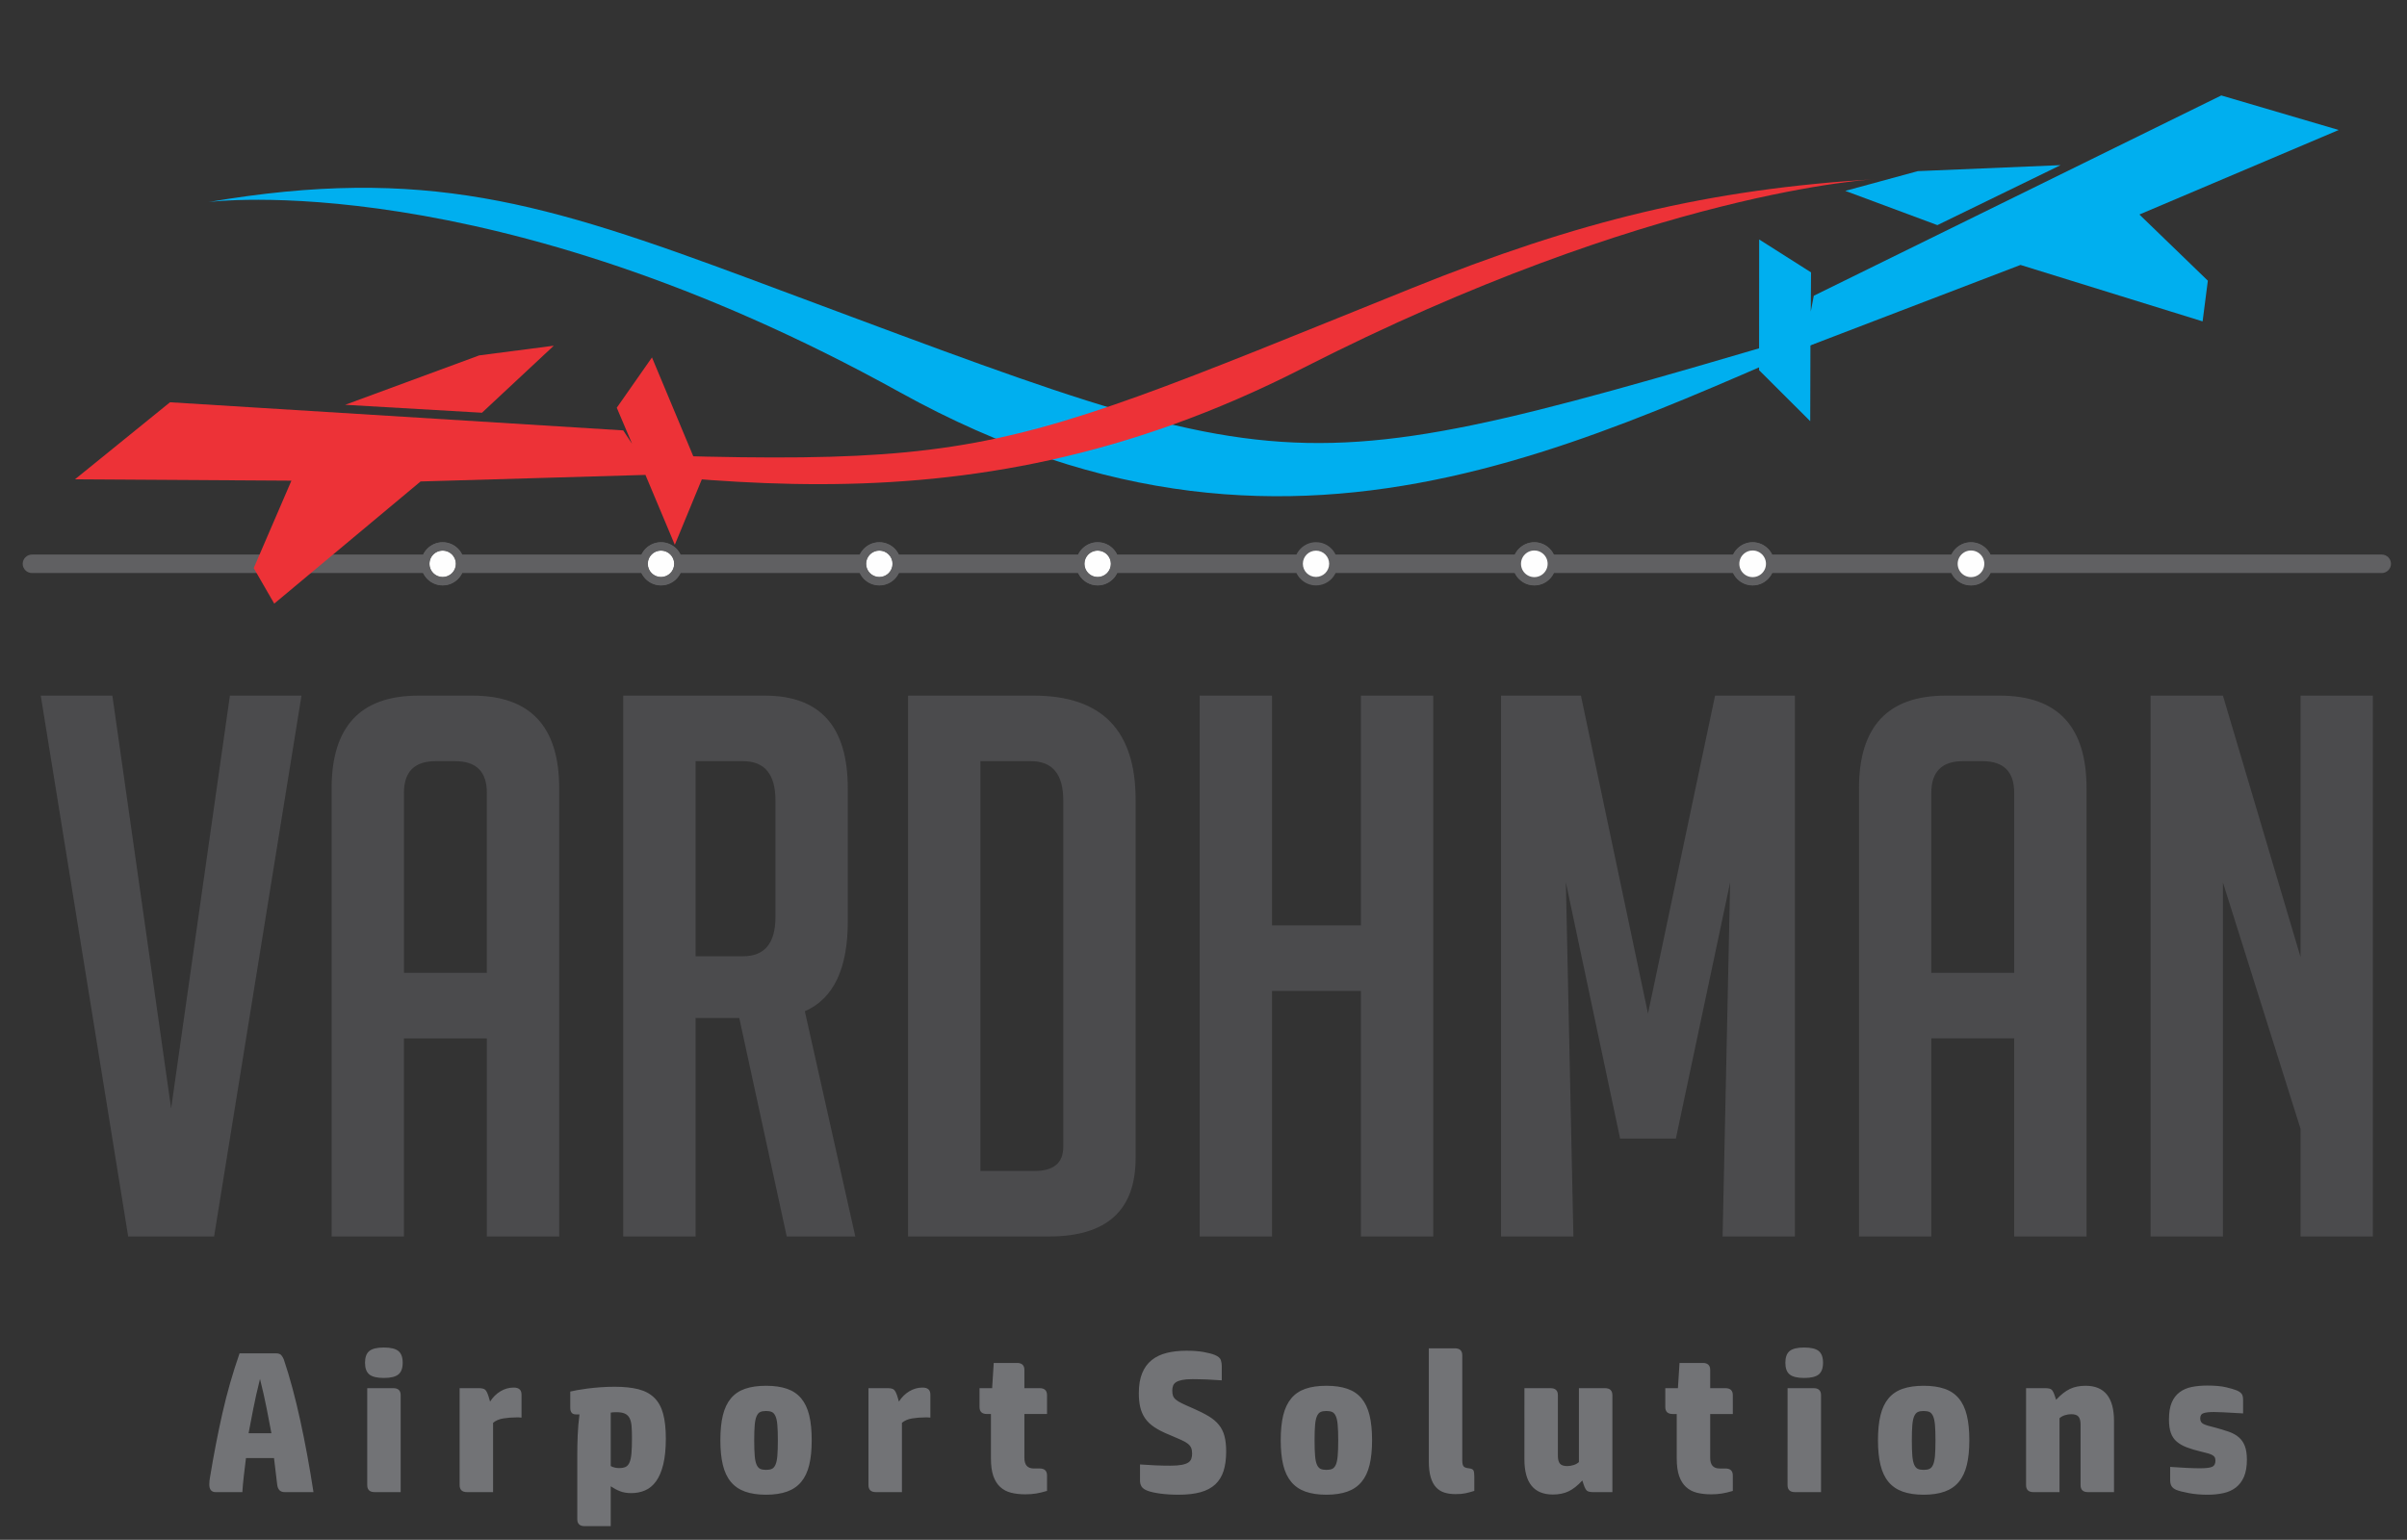 <?xml version="1.0" encoding="UTF-8"?>
<!DOCTYPE svg PUBLIC "-//W3C//DTD SVG 1.1//EN" "http://www.w3.org/Graphics/SVG/1.1/DTD/svg11.dtd">
<!-- Creator: CorelDRAW 2018 (64-Bit) -->
<svg xmlns="http://www.w3.org/2000/svg" xml:space="preserve" width="42.333mm" height="27.09mm" version="1.1" style="shape-rendering:geometricPrecision; text-rendering:geometricPrecision; image-rendering:optimizeQuality; fill-rule:evenodd; clip-rule:evenodd"
viewBox="0 0 4233.32 2708.98"
 xmlns:xlink="http://www.w3.org/1999/xlink">
 <rect x="0" y="0" width="4233.32" height="2708.98" fill="#333333" stroke="none"/>
 <defs>
  <style type="text/css">
   <![CDATA[
    .str0 {stroke:#606062;stroke-width:14.33;stroke-miterlimit:2.613}
    .fil4 {fill:none}
    .fil3 {fill:#FEFEFE}
    .fil0 {fill:#727376}
    .fil2 {fill:#606062}
    .fil1 {fill:#4B4B4D}
    .fil6 {fill:#ED3237}
    .fil5 {fill:#00AFEF}
   ]]>
  </style>
 </defs>
 <g id="Layer_x0020_1">
  <path class="fil0" d="M481.92 2565.15l-49.32 0c-1.4,10.84 -2.69,21.51 -3.86,32.08 -1.18,10.54 -2.02,19.82 -2.5,27.83l-47.19 0c-3.31,0 -5.95,-1.07 -7.93,-3.17 -1.99,-2.11 -3.02,-5.64 -3.02,-10.57 0,-2.11 0.15,-4.36 0.38,-6.7 0.25,-2.36 0.58,-4.57 1.06,-6.68 6.34,-38.55 13.5,-75.55 21.47,-110.99 8,-35.47 18.09,-70.82 30.32,-106.05l63.75 0c4.73,0 8,1.18 9.87,3.52 1.87,2.31 3.31,4.82 4.27,7.39 10.57,31.48 20.18,67.12 28.84,106.94 8.69,39.8 16.48,81.93 23.27,126.31l-50.72 0c-7.53,0 -11.86,-4.22 -13.04,-12.7l-5.65 -47.21zm-24.66 -139.17c-4.92,19.73 -8.85,37.18 -11.78,52.33 -2.98,15.16 -5.72,29.55 -8.29,43.16l40.15 0c-2.57,-13.61 -5.33,-28 -8.27,-43.16 -2.93,-15.15 -6.85,-32.6 -11.81,-52.33zm247.42 199.08l-45.77 0c-8.7,0 -13.03,-4.12 -13.03,-12.34l0 -170.53 45.77 0c8.7,0 13.03,4.12 13.03,12.34l0 170.53zm-29.58 -200.84c-11.97,0 -20.49,-2.06 -25.55,-6.17 -5.03,-4.12 -7.56,-10.99 -7.56,-20.6 0,-9.65 2.53,-16.51 7.56,-20.63 5.06,-4.11 13.58,-6.15 25.55,-6.15 12,0 20.52,2.04 25.54,6.15 5.07,4.12 7.6,10.98 7.6,20.63 0,9.61 -2.53,16.48 -7.6,20.6 -5.02,4.11 -13.54,6.17 -25.54,6.17zm228.4 16.92c9.18,0 13.73,4.11 13.73,12.31l0 40.54c-1.62,-0.23 -3.15,-0.36 -4.55,-0.36 -1.39,0 -3.05,0 -4.95,0 -7.49,0 -14.98,0.58 -22.36,1.75 -7.41,1.17 -13.46,3.78 -18.17,7.78l0 121.9 -45.81 0c-8.65,0 -13.02,-4.12 -13.02,-12.34l0 -170.53 33.84 0c5.17,0 8.8,0.88 10.94,2.64 2.09,1.77 4.08,5.59 5.94,11.45l2.83 9.52c4.95,-7.76 11.05,-13.81 18.31,-18.14 7.3,-4.36 15.06,-6.52 23.27,-6.52zm206.9 185.68c-7.49,0 -14.01,-1.06 -19.53,-3.16 -5.53,-2.12 -11.12,-5.06 -16.73,-8.81l0 70.11 -45.81 0c-8.69,0 -13.02,-4.12 -13.02,-12.33l0 -113.12c0,-10.54 0.22,-21.96 0.7,-34.15 0.47,-12.22 1.54,-24.55 3.15,-37l-6.32 0c-6.6,0 -9.87,-3.89 -9.87,-11.63l0 -28.56c2.57,-0.7 6.5,-1.49 11.79,-2.46 5.28,-0.95 11.44,-1.86 18.5,-2.83 7.04,-0.9 14.68,-1.67 22.9,-2.26 8.22,-0.59 16.55,-0.89 25.03,-0.89 16.44,0 30.35,1.48 41.73,4.4 11.41,2.95 20.66,7.93 27.86,14.98 7.16,7.05 12.33,16.38 15.48,28 3.17,11.64 4.78,26.15 4.78,43.53 0,18.33 -1.54,33.64 -4.59,45.97 -3.05,12.33 -7.26,22.19 -12.7,29.58 -5.39,7.42 -11.78,12.7 -19.2,15.86 -7.37,3.18 -15.45,4.77 -24.15,4.77zm-21.47 -44.04c4.7,0 8.52,-0.7 11.45,-2.1 2.94,-1.43 5.22,-4.07 6.87,-7.96 1.64,-3.85 2.75,-9.22 3.34,-16.01 0.63,-6.82 0.87,-15.75 0.87,-26.78 0,-8.23 -0.21,-15.22 -0.69,-20.98 -0.47,-5.75 -1.65,-10.46 -3.52,-14.08 -1.87,-3.64 -4.63,-6.28 -8.26,-7.92 -3.63,-1.67 -8.67,-2.48 -15.01,-2.48 -2.09,0 -3.97,0.08 -5.62,0.19 -1.65,0.11 -3.04,0.3 -4.22,0.51l0 94.08c4.45,2.35 9.4,3.53 14.79,3.53zm258.36 46.87c-14.31,0 -26.61,-1.85 -36.81,-5.47 -10.24,-3.63 -18.57,-9.33 -25.04,-17.11 -6.46,-7.74 -11.15,-17.66 -14.09,-29.76 -2.94,-12.08 -4.4,-26.59 -4.4,-43.5 0,-17.14 1.46,-31.79 4.4,-43.87 2.94,-12.1 7.63,-22.02 14.09,-29.76 6.47,-7.78 14.8,-13.4 25.04,-16.92 10.2,-3.53 22.5,-5.29 36.81,-5.29 14.31,0 26.61,1.76 36.82,5.29 10.19,3.52 18.57,9.14 25.03,16.92 6.42,7.74 11.15,17.66 14.09,29.76 2.94,12.08 4.37,26.73 4.37,43.87 0,16.91 -1.43,31.42 -4.37,43.5 -2.94,12.1 -7.67,22.02 -14.09,29.76 -6.46,7.78 -14.84,13.48 -25.03,17.11 -10.21,3.62 -22.51,5.47 -36.82,5.47zm20.77 -95.84c0,-11.3 -0.29,-20.27 -0.88,-26.97 -0.58,-6.68 -1.68,-11.87 -3.34,-15.49 -1.64,-3.63 -3.73,-6.07 -6.35,-7.23 -2.57,-1.18 -5.98,-1.76 -10.2,-1.76 -4.22,0 -7.63,0.58 -10.2,1.76 -2.61,1.16 -4.7,3.6 -6.36,7.23 -1.64,3.62 -2.78,8.81 -3.34,15.49 -0.58,6.7 -0.91,15.7 -0.91,26.97 0,11.48 0.33,20.67 0.91,27.48 0.56,6.8 1.7,12.05 3.34,15.67 1.66,3.65 3.75,6.03 6.36,7.23 2.57,1.15 5.98,1.74 10.2,1.74 4.22,0 7.63,-0.59 10.2,-1.74 2.62,-1.2 4.71,-3.58 6.35,-7.23 1.66,-3.62 2.76,-8.87 3.34,-15.67 0.59,-6.81 0.88,-16 0.88,-27.48zm254.51 -92.67c9.14,0 13.73,4.11 13.73,12.31l0 40.54c-1.66,-0.23 -3.16,-0.36 -4.59,-0.36 -1.4,0 -3.05,0 -4.92,0 -7.52,0 -14.97,0.58 -22.39,1.75 -7.38,1.17 -13.43,3.78 -18.13,7.78l0 121.9 -45.81 0c-8.69,0 -13.02,-4.12 -13.02,-12.34l0 -170.53 33.8 0c5.17,0 8.8,0.88 10.94,2.64 2.09,1.77 4.11,5.59 5.98,11.45l2.83 9.52c4.91,-7.76 11.05,-13.81 18.31,-18.14 7.27,-4.36 15.05,-6.52 23.27,-6.52zm218.9 181.79c-7.08,2.13 -13.46,3.66 -19.23,4.59 -5.72,0.96 -12.04,1.42 -18.83,1.42 -9.39,0 -17.8,-0.95 -25.21,-2.82 -7.39,-1.87 -13.73,-5.21 -19.02,-10.06 -5.28,-4.81 -9.32,-11.27 -12.15,-19.37 -2.82,-8.12 -4.21,-18.36 -4.21,-30.84l0 -78.21 -7.06 0c-8.7,0 -13.02,-4.12 -13.02,-12.34l0 -33.11 22.17 0 2.82 -44.4 40.89 0c8.69,0 13.03,4.13 13.03,12.33l0 32.07 26.76 0c8.7,0 13.06,4.12 13.06,12.34l0 33.11 -39.82 0 0 77.15c0,12.48 5.51,18.69 16.56,18.69l10.2 0c8.7,0 13.06,4.1 13.06,12.33l0 27.12zm161.46 -171.93c0,-13.87 1.92,-25.54 5.8,-35.05 3.89,-9.53 9.43,-17.21 16.74,-23.09 7.27,-5.87 16.11,-10.09 26.43,-12.66 10.31,-2.6 21.95,-3.89 34.87,-3.89 11.74,0 21.8,0.78 30.13,2.29 8.33,1.53 14.87,3.22 19.56,5.09 6.1,2.61 9.69,5.64 10.72,9.17 1.07,3.53 1.61,6.95 1.61,10.22l0 25.38c-5.39,-0.26 -10.24,-0.54 -14.45,-0.9 -4.23,-0.34 -8.34,-0.55 -12.34,-0.7 -4,-0.11 -8,-0.23 -11.97,-0.34 -3.99,-0.11 -8.33,-0.19 -13.02,-0.19 -7.31,0 -13.22,0.49 -17.8,1.41 -4.59,0.95 -8.15,2.23 -10.76,3.88 -2.57,1.66 -4.33,3.75 -5.29,6.35 -0.95,2.57 -1.39,5.39 -1.39,8.45 0,3.53 0.4,6.52 1.22,8.98 0.84,2.48 2.48,4.78 4.95,6.88 2.45,2.12 6.09,4.37 10.9,6.68 4.84,2.38 11.34,5.28 19.56,8.81 10.79,4.73 19.9,9.27 27.31,13.75 7.41,4.49 13.39,9.5 17.98,15.16 4.56,5.62 7.86,12.23 9.84,19.72 2.02,7.51 3.01,16.55 3.01,27.12 0,13.4 -1.54,24.85 -4.59,34.36 -3.05,9.53 -7.93,17.38 -14.6,23.63 -6.73,6.21 -15.35,10.8 -25.92,13.72 -10.57,2.94 -23.49,4.42 -38.76,4.42 -11.27,0 -21.84,-0.67 -31.71,-1.94 -9.84,-1.31 -17.51,-3.02 -22.9,-5.12 -4.92,-1.87 -8.33,-4.29 -10.21,-7.22 -1.87,-2.94 -2.83,-6.39 -2.83,-10.39l0 -28.56c9.18,0.7 18.1,1.24 26.8,1.58 8.7,0.37 17.62,0.56 26.75,0.56 8.01,0 14.54,-0.48 19.58,-1.41 5.05,-0.96 8.91,-2.3 11.63,-4.07 2.71,-1.76 4.51,-4 5.46,-6.69 0.93,-2.71 1.4,-5.72 1.4,-8.98 0,-4.23 -0.59,-7.71 -1.76,-10.39 -1.18,-2.72 -3.23,-5.18 -6.16,-7.41 -2.95,-2.25 -6.94,-4.48 -11.98,-6.69 -5.06,-2.22 -11.44,-4.99 -19.2,-8.28 -11.03,-4.45 -20.11,-9.04 -27.15,-13.74 -7.04,-4.69 -12.56,-9.97 -16.55,-15.86 -3.97,-5.87 -6.8,-12.4 -8.45,-19.55 -1.65,-7.16 -2.46,-15.31 -2.46,-24.49zm329.86 178.65c-14.32,0 -26.6,-1.85 -36.81,-5.47 -10.21,-3.63 -18.54,-9.33 -25,-17.11 -6.45,-7.74 -11.2,-17.66 -14.13,-29.76 -2.89,-12.08 -4.37,-26.59 -4.37,-43.5 0,-17.14 1.48,-31.79 4.37,-43.87 2.97,-12.1 7.68,-22.02 14.13,-29.76 6.46,-7.78 14.79,-13.4 25,-16.92 10.21,-3.53 22.49,-5.29 36.81,-5.29 14.36,0 26.61,1.76 36.82,5.29 10.24,3.52 18.57,9.14 25.03,16.92 6.45,7.74 11.16,17.66 14.09,29.76 2.93,12.08 4.41,26.73 4.41,43.87 0,16.91 -1.48,31.42 -4.41,43.5 -2.93,12.1 -7.64,22.02 -14.09,29.76 -6.46,7.78 -14.79,13.48 -25.03,17.11 -10.21,3.62 -22.5,5.47 -36.82,5.47zm20.81 -95.84c0,-11.3 -0.29,-20.27 -0.92,-26.97 -0.55,-6.68 -1.68,-11.87 -3.3,-15.49 -1.65,-3.63 -3.78,-6.07 -6.35,-7.23 -2.6,-1.18 -6.02,-1.76 -10.24,-1.76 -4.21,0 -7.64,0.58 -10.2,1.76 -2.57,1.16 -4.7,3.6 -6.35,7.23 -1.66,3.62 -2.75,8.81 -3.34,15.49 -0.59,6.7 -0.88,15.7 -0.88,26.97 0,11.48 0.29,20.67 0.88,27.48 0.59,6.8 1.68,12.05 3.34,15.67 1.65,3.65 3.78,6.03 6.35,7.23 2.56,1.15 5.99,1.74 10.2,1.74 4.25,0 7.64,-0.59 10.24,-1.74 2.57,-1.2 4.7,-3.58 6.35,-7.23 1.62,-3.62 2.75,-8.87 3.3,-15.67 0.63,-6.81 0.92,-16 0.92,-27.48zm218.18 35.57c0,4.69 0.69,8.03 2.12,10.06 1.39,1.98 4.44,3.23 9.14,3.69 4.7,0.44 7.53,1.76 8.48,3.86 0.92,2.14 1.4,5.39 1.4,9.88l0 26.06c-6.1,1.87 -11.39,3.3 -15.86,4.22 -4.44,0.95 -10.21,1.43 -17.25,1.43 -7.05,0 -13.47,-0.87 -19.2,-2.64 -5.76,-1.76 -10.68,-4.82 -14.79,-9.18 -4.11,-4.33 -7.3,-10.28 -9.54,-17.77 -2.21,-7.51 -3.34,-16.91 -3.34,-28.19l0 -198.72 45.8 0c8.7,0 13.04,4.12 13.04,12.34l0 184.96zm205.17 -127.19l45.81 0c8.65,0 13.02,4.12 13.02,12.34l0 170.53 -33.84 0c-5.39,0 -9.11,-0.88 -11.08,-2.64 -1.99,-1.77 -3.94,-5.59 -5.84,-11.46l-2.09 -6.34c-8.22,8.9 -16.26,15.25 -24.15,19.04 -7.85,3.74 -17.07,5.62 -27.64,5.62 -33.37,0 -50.07,-20.68 -50.07,-62l0.04 -125.09 45.81 0c8.66,0 13.03,4.12 13.03,12.34l0 106.76c0,6.1 1.18,10.62 3.53,13.56 2.34,2.93 6.68,4.4 13.02,4.4 3.53,0 7.16,-0.59 10.91,-1.76 3.77,-1.17 6.93,-2.94 9.54,-5.28l0 -130.02zm270.68 180.74c-7.08,2.13 -13.46,3.66 -19.22,4.59 -5.74,0.96 -12.04,1.42 -18.83,1.42 -9.4,0 -17.81,-0.95 -25.22,-2.82 -7.38,-1.87 -13.73,-5.21 -19.01,-10.06 -5.29,-4.81 -9.32,-11.27 -12.15,-19.37 -2.82,-8.12 -4.22,-18.36 -4.22,-30.84l0 -78.21 -7.05 0c-8.7,0 -13.07,-4.12 -13.07,-12.34l0 -33.11 22.21 0 2.82 -44.4 40.86 0c8.7,0 13.07,4.13 13.07,12.33l0 32.07 26.75 0c8.69,0 13.03,4.12 13.03,12.34l0.03 33.11 -39.81 0 0 77.15c0,12.48 5.5,18.69 16.55,18.69l10.2 0c8.69,0 13.03,4.1 13.03,12.33l0.03 27.12zm155.12 2.13l-45.81 0c-8.7,0 -13.07,-4.12 -13.07,-12.34l0.05 -170.53 45.8 0c8.66,0 13.03,4.12 13.03,12.34l0 170.53zm-29.62 -200.84c-11.96,0 -20.49,-2.06 -25.55,-6.17 -5.03,-4.12 -7.56,-10.99 -7.56,-20.6 0,-9.65 2.53,-16.51 7.56,-20.63 5.06,-4.11 13.59,-6.15 25.55,-6.15 12,0 20.52,2.04 25.54,6.15 5.07,4.12 7.6,10.98 7.6,20.63 0,9.61 -2.53,16.48 -7.6,20.6 -5.02,4.11 -13.54,6.17 -25.54,6.17zm210.09 205.43c-14.31,0 -26.57,-1.85 -36.82,-5.47 -10.23,-3.63 -18.53,-9.33 -25.03,-17.11 -6.42,-7.74 -11.12,-17.66 -14.06,-29.76 -2.93,-12.08 -4.4,-26.59 -4.4,-43.5 0,-17.14 1.44,-31.79 4.4,-43.87 2.94,-12.1 7.61,-22.02 14.06,-29.76 6.5,-7.78 14.8,-13.4 25.03,-16.92 10.25,-3.53 22.51,-5.29 36.82,-5.29 14.35,0 26.61,1.76 36.81,5.29 10.24,3.52 18.58,9.14 25.04,16.92 6.46,7.74 11.15,17.66 14.09,29.76 2.94,12.08 4.41,26.73 4.41,43.87 0,16.91 -1.47,31.42 -4.41,43.5 -2.94,12.1 -7.63,22.02 -14.09,29.76 -6.46,7.78 -14.8,13.48 -25.04,17.11 -10.2,3.62 -22.46,5.47 -36.81,5.47zm20.81 -95.84c0,-11.3 -0.33,-20.27 -0.88,-26.97 -0.58,-6.68 -1.73,-11.87 -3.37,-15.49 -1.62,-3.63 -3.75,-6.07 -6.32,-7.23 -2.61,-1.18 -6.02,-1.76 -10.24,-1.76 -4.22,0 -7.63,0.58 -10.2,1.76 -2.6,1.16 -4.71,3.6 -6.35,7.23 -1.65,3.62 -2.76,8.81 -3.34,15.49 -0.59,6.7 -0.88,15.7 -0.88,26.97 0,11.48 0.29,20.67 0.88,27.48 0.58,6.8 1.69,12.05 3.34,15.67 1.64,3.65 3.75,6.03 6.35,7.23 2.57,1.15 5.98,1.74 10.2,1.74 4.22,0 7.63,-0.59 10.24,-1.74 2.57,-1.2 4.7,-3.58 6.32,-7.23 1.64,-3.62 2.74,-8.87 3.37,-15.67 0.55,-6.81 0.84,-16 0.88,-27.48zm218.17 91.25l-45.81 0c-8.66,0 -13.03,-4.12 -13.03,-12.34l0 -170.53 33.85 0c5.39,0 9.1,0.88 11.08,2.64 1.99,1.77 3.93,5.59 5.79,11.45l2.14 6.35c8.22,-8.9 16.26,-15.25 24.15,-19.04 7.85,-3.74 17.07,-5.62 27.64,-5.62 33.36,0 50.02,20.68 50.02,62l0 125.09 -45.81 0c-8.65,0 -13.02,-4.12 -13.02,-12.34l0 -106.77c0,-6.09 -1.18,-10.61 -3.53,-13.55 -2.34,-2.93 -6.68,-4.4 -13.03,-4.4 -3.52,0 -7.15,0.59 -10.93,1.76 -3.75,1.17 -6.9,2.94 -9.51,5.28l0 130.02zm194.6 -44.38c9.84,0.69 19.38,1.29 28.52,1.76 9.18,0.43 17.15,0.69 23.97,0.69 10.57,0 17.73,-0.88 21.47,-2.64 3.78,-1.76 5.65,-5.36 5.65,-10.76 0,-2.34 -0.36,-4.21 -1.06,-5.64 -0.69,-1.39 -1.98,-2.68 -3.86,-3.86 -1.87,-1.16 -4.4,-2.23 -7.59,-3.18 -3.15,-0.93 -7.34,-2 -12.52,-3.17 -9.83,-2.34 -18.31,-4.87 -25.36,-7.56 -7.05,-2.71 -12.92,-6.05 -17.62,-10.05 -4.69,-4 -8.15,-9.1 -10.38,-15.34 -2.24,-6.22 -3.34,-14.14 -3.34,-23.76 0,-12.25 1.64,-22.16 4.91,-29.79 3.31,-7.64 7.93,-13.65 13.91,-18.14 6.02,-4.48 13.11,-7.52 21.33,-9.17 8.22,-1.66 17.25,-2.47 27.16,-2.47 13.84,0 24.92,1 33.29,3.02 8.33,1.98 14.5,3.81 18.5,5.46 4.22,1.84 7.15,3.94 8.78,6.17 1.68,2.2 2.48,5.79 2.48,10.72l0 23.6c-15.52,-0.92 -26.97,-1.57 -34.35,-1.91 -7.41,-0.36 -12.99,-0.54 -16.73,-0.54 -8,0 -14.06,0.65 -18.18,1.94 -4.11,1.28 -6.16,4.39 -6.16,9.32 0,4.74 1.95,8 5.84,9.88 3.89,1.86 9.9,3.77 18.12,5.64 9.88,2.57 18.5,5.19 25.92,7.76 7.42,2.56 13.43,5.94 18.14,10.04 4.69,4.08 8.22,9.25 10.57,15.5 2.35,6.19 3.51,14.17 3.51,23.78 0,11.97 -1.68,21.95 -5.09,29.96 -3.42,7.95 -8.19,14.3 -14.28,19.01 -6.1,4.69 -13.4,8 -21.84,9.87 -8.45,1.86 -17.73,2.83 -27.82,2.83 -12.01,0 -22.98,-0.97 -32.96,-2.83 -9.99,-1.87 -17.32,-3.78 -22.03,-5.63 -4.22,-1.9 -7.08,-4.17 -8.62,-6.89 -1.54,-2.71 -2.28,-6.06 -2.28,-10.03l0 -23.59z"/>
  <path class="fil1" d="M530.24 1223.82l-153.71 951.51 -151.08 0 -153.76 -951.51 125.94 0 103.35 726.22 103.37 -726.22 125.89 0zm180.21 951.51l-127.21 0 0 -788.52c0,-108.67 50.8,-162.99 152.43,-162.99l95.4 0c101.6,0 152.42,54.32 152.42,162.99l0 788.52 -127.24 0 0 -348.53 -145.8 0 0 348.53zm145.8 -463.82l0 -316.77c0,-37.09 -18.54,-55.64 -55.64,-55.64l-34.47 0c-37.11,0 -55.69,18.57 -55.69,55.69l0 316.72 145.8 0zm239.86 -487.69l249.14 0c97.19,0 145.79,54.32 145.79,162.99l0 234.57c0,83.04 -25.18,135.63 -75.54,157.7l88.79 396.25 -120.61 0 -83.46 -384.34 -76.86 0 0 384.34 -127.25 0 0 -951.51zm127.25 458.53l83.47 0c37.98,0 56.99,-22.97 56.99,-68.91l0 -205.42c0,-45.94 -19.01,-68.92 -56.99,-68.92l-83.47 0 0 343.25zm373.68 492.98l0 -951.51 221.32 0c119.25,0 178.9,60.97 178.9,182.88l0 630.81c0,91.87 -50.8,137.82 -152.4,137.82l-247.82 0zm127.26 -115.28l95.38 0c33.59,0 50.36,-14.14 50.36,-42.43l0 -609.6c0,-45.94 -18.97,-68.92 -56.96,-68.92l-88.78 0 0 720.95zm669.22 115.28l0 -432.01 -156.37 0 0 432.01 -127.25 0 0 -951.51 127.25 0 0 404.17 156.37 0 0 -404.17 127.21 0 0 951.51 -127.21 0zm504.9 -392.26l117.96 -559.25 140.47 0 0 951.51 -127.21 0 13.24 -622.86 -95.43 450.57 -98.07 0 -95.4 -450.57 13.25 622.86 -127.21 0 0 -951.51 140.46 0 117.94 559.25zm498.29 392.26l-127.21 0 0 -788.52c0,-108.67 50.79,-162.99 152.39,-162.99l95.42 0c101.6,0 152.4,54.32 152.4,162.99l0 788.52 -127.22 0 0 -348.53 -145.78 0 0 348.53zm145.78 -463.82l0 -316.77c0,-37.09 -18.57,-55.64 -55.67,-55.64l-34.44 0c-37.1,0 -55.67,18.57 -55.67,55.69l0 316.72 145.78 0zm503.58 -27.84l0 -459.85 127.22 0 0 951.51 -127.22 0 0 -189.51 -136.5 -433.35 0 622.86 -127.22 0 0 -951.51 127.22 0 136.5 459.85z"/>
  <path class="fil2" d="M56.18 975.62l4132.72 0c8.95,0 16.25,7.31 16.25,16.22l0 0c0,8.97 -7.3,16.28 -16.25,16.28l-4132.72 0c-8.91,0 -16.26,-7.31 -16.26,-16.28l0 0c0,-8.91 7.35,-16.22 16.26,-16.22z"/>
  <path class="fil3 str0" d="M778.52 961.32c16.89,0 30.6,13.68 30.6,30.58 0,16.88 -13.71,30.58 -30.6,30.58 -16.88,0 -30.58,-13.7 -30.58,-30.58 0,-16.9 13.7,-30.58 30.58,-30.58z"/>
  <path class="fil3 str0" d="M1162.52 961.32c16.89,0 30.6,13.68 30.6,30.58 0,16.88 -13.71,30.58 -30.6,30.58 -16.9,0 -30.58,-13.7 -30.58,-30.58 0,-16.9 13.68,-30.58 30.58,-30.58z"/>
  <path class="fil3 str0" d="M1546.51 961.32c16.89,0 30.59,13.68 30.59,30.58 0,16.88 -13.7,30.58 -30.59,30.58 -16.89,0 -30.58,-13.7 -30.58,-30.58 0,-16.9 13.69,-30.58 30.58,-30.58z"/>
  <path class="fil3 str0" d="M1930.5 961.32c16.89,0 30.59,13.68 30.59,30.58 0,16.88 -13.7,30.58 -30.59,30.58 -16.88,0 -30.58,-13.7 -30.58,-30.58 0,-16.9 13.7,-30.58 30.58,-30.58z"/>
  <path class="fil3" d="M2314.55 961.28c16.89,0 30.58,13.69 30.58,30.56 0,16.9 -13.69,30.62 -30.58,30.62 -16.89,-0.04 -30.58,-13.72 -30.58,-30.62 0,-16.87 13.69,-30.56 30.58,-30.56z"/>
  <path class="fil2" d="M2314.55 953.83c10.46,0 19.97,4.26 26.86,11.15l0 0 0.05 0c6.85,6.91 11.12,16.42 11.12,26.86 0,10.51 -4.27,20.05 -11.12,26.92 -6.9,6.87 -16.41,11.15 -26.91,11.15 -10.5,0 -20.04,-4.28 -26.9,-11.15 -6.87,-6.87 -11.16,-16.41 -11.16,-26.92 0,-10.44 4.29,-19.95 11.16,-26.86l0.04 0 0 0c6.89,-6.89 16.4,-11.15 26.86,-11.15zm16.37 21.65c-4.19,-4.17 -9.98,-6.74 -16.37,-6.74 -6.42,0 -12.22,2.59 -16.37,6.74l0 0c-4.19,4.19 -6.76,9.99 -6.76,16.36 0,6.4 2.57,12.2 6.76,16.38 4.19,4.19 9.98,6.76 16.37,6.76 6.39,0 12.18,-2.57 16.37,-6.76 4.15,-4.18 6.75,-9.98 6.75,-16.38 0,-6.37 -2.57,-12.17 -6.75,-16.32l0 -0.04z"/>
  <path class="fil2" d="M2698.51 953.86c10.45,0 19.96,4.26 26.86,11.15l0 0 0.04 0c6.86,6.91 11.12,16.42 11.12,26.86 0,10.51 -4.26,20.05 -11.12,26.92 -6.9,6.87 -16.41,11.15 -26.9,11.15 -10.5,0 -20.04,-4.28 -26.91,-11.15 -6.87,-6.87 -11.15,-16.41 -11.15,-26.92 0,-10.44 4.28,-19.95 11.15,-26.86l0.04 0 0 0c6.9,-6.89 16.41,-11.15 26.87,-11.15zm16.36 21.65c-4.18,-4.17 -9.97,-6.74 -16.36,-6.74 -6.42,0 -12.23,2.59 -16.37,6.74l0 0c-4.19,4.19 -6.76,9.99 -6.76,16.36 0,6.4 2.57,12.2 6.76,16.38 4.18,4.19 9.98,6.76 16.37,6.76 6.39,0 12.18,-2.57 16.36,-6.76 4.15,-4.18 6.76,-9.98 6.76,-16.38 0,-6.37 -2.57,-12.17 -6.76,-16.32l0 -0.04z"/>
  <path class="fil2" d="M3082.46 953.89c10.46,0 19.97,4.26 26.87,11.15l0 0 0.04 0c6.85,6.91 11.12,16.42 11.12,26.86 0,10.51 -4.27,20.05 -11.12,26.92 -6.9,6.87 -16.41,11.15 -26.91,11.15 -10.49,0 -20.04,-4.28 -26.9,-11.15 -6.87,-6.87 -11.16,-16.41 -11.16,-26.92 0,-10.44 4.29,-19.95 11.16,-26.86l0.04 0 0 0c6.9,-6.89 16.41,-11.15 26.86,-11.15zm16.37 21.65c-4.18,-4.17 -9.98,-6.74 -16.37,-6.74 -6.42,0 -12.22,2.59 -16.36,6.74l0 0c-4.2,4.19 -6.77,9.99 -6.77,16.36 0,6.4 2.57,12.2 6.77,16.38 4.18,4.19 9.97,6.76 16.36,6.76 6.39,0 12.19,-2.57 16.37,-6.76 4.15,-4.18 6.75,-9.98 6.75,-16.38 0,-6.37 -2.57,-12.17 -6.75,-16.32l0 -0.04z"/>
  <path class="fil2" d="M3466.42 953.92c10.46,0 19.96,4.26 26.86,11.15l0 0 0.04 0c6.86,6.91 11.13,16.42 11.13,26.86 0,10.51 -4.27,20.05 -11.13,26.92 -6.89,6.87 -16.4,11.15 -26.9,11.15 -10.5,0 -20.04,-4.28 -26.91,-11.15 -6.86,-6.87 -11.15,-16.41 -11.15,-26.92 0,-10.44 4.29,-19.95 11.15,-26.86l0.05 0 0 0c6.89,-6.89 16.4,-11.15 26.86,-11.15zm16.37 21.65c-4.19,-4.17 -9.98,-6.74 -16.37,-6.74 -6.42,0 -12.23,2.59 -16.37,6.74l0 0c-4.19,4.19 -6.76,9.99 -6.76,16.36 0,6.4 2.57,12.2 6.76,16.38 4.19,4.19 9.98,6.76 16.37,6.76 6.39,0 12.18,-2.57 16.37,-6.76 4.15,-4.18 6.75,-9.98 6.75,-16.38 0,-6.37 -2.57,-12.17 -6.75,-16.32l0 -0.04z"/>
  <path class="fil2" d="M1930.52 953.86c10.46,0 19.97,4.26 26.86,11.15l0 0 0.04 0c6.86,6.91 11.13,16.42 11.13,26.86 0,10.51 -4.27,20.05 -11.13,26.92 -6.89,6.87 -16.4,11.15 -26.9,11.15 -10.5,0 -20.04,-4.28 -26.91,-11.15 -6.86,-6.87 -11.15,-16.41 -11.15,-26.92 0,-10.44 4.29,-19.95 11.15,-26.86l0.05 0 0 0c6.89,-6.89 16.4,-11.15 26.86,-11.15zm16.37 21.65c-4.19,-4.17 -9.98,-6.74 -16.37,-6.74 -6.42,0 -12.23,2.59 -16.37,6.74l0 0c-4.19,4.19 -6.76,9.99 -6.76,16.36 0,6.4 2.57,12.2 6.76,16.38 4.19,4.19 9.98,6.76 16.37,6.76 6.39,0 12.18,-2.57 16.37,-6.76 4.15,-4.18 6.75,-9.98 6.75,-16.38 0,-6.37 -2.57,-12.17 -6.75,-16.32l0 -0.04z"/>
  <path class="fil3 str0" d="M2698.5 961.32c16.89,0 30.58,13.68 30.58,30.58 0,16.88 -13.69,30.58 -30.58,30.58 -16.89,0 -30.59,-13.7 -30.59,-30.58 0,-16.9 13.7,-30.58 30.59,-30.58z"/>
  <path class="fil3" d="M3082.55 961.28c16.89,0 30.57,13.69 30.57,30.56 0,16.9 -13.68,30.62 -30.57,30.62 -16.88,-0.04 -30.58,-13.72 -30.58,-30.62 0,-16.87 13.7,-30.56 30.58,-30.56z"/>
  <path class="fil4 str0" d="M3082.5 961.32c16.88,0 30.58,13.68 30.58,30.58 0,16.88 -13.7,30.58 -30.59,30.58 -16.89,0 -30.59,-13.7 -30.59,-30.58 0,-16.9 13.7,-30.58 30.6,-30.58z"/>
  <path class="fil3 str0" d="M3466.49 961.32c16.9,0 30.58,13.68 30.58,30.58 0,16.88 -13.68,30.58 -30.58,30.58 -16.9,0 -30.58,-13.7 -30.58,-30.58 0,-16.9 13.68,-30.58 30.58,-30.58z"/>
  <path class="fil5" d="M366.59 355.47c0,0 493.78,-65.71 1216.41,334.81 722.62,400.55 1263.01,46.66 1767.4,-152.58 -1119.32,326.37 -1009.43,333.2 -2030.16,-46.6 -362.34,-134.82 -574.31,-200.26 -953.65,-135.63z"/>
  <polygon class="fil5" points="3093.95,421.28 3185.16,479.16 3184.72,548.1 3190.01,520.27 3906.69,167.91 4113.22,228.69 3762.7,377.38 3883.06,493.81 3873.84,565.38 3553.56,466.1 3184.1,607.59 3183.73,740.98 3093.77,651.2 "/>
  <polygon class="fil5" points="3245.41,335.78 3407.38,396.04 3624.05,290.52 3372.96,301.05 "/>
  <path class="fil6" d="M3299.14 315.15c0,0 -391.71,18.35 -1009.39,333.32 -617.74,314.99 -1108.61,181.91 -1595.12,135.68 1056.37,39.39 960.5,56.73 1787.66,-276.87 293.63,-118.46 521.85,-174.49 816.85,-192.13z"/>
  <polygon class="fil6" points="1146.66,628.81 1084.75,717.32 1111.68,780.76 1096.09,757.17 299.02,707.69 131.8,843.28 512.52,845.62 446.24,999.41 482.32,1061.93 739.69,847.02 1135.18,835.49 1186.81,958.45 1235.3,840.96 "/>
  <polygon class="fil6" points="973.96,608.19 847.66,726.12 607.07,712.14 842.89,625.21 "/>
  <path class="fil2" d="M1546.53 953.86c10.45,0 19.96,4.26 26.86,11.15l0 0 0.04 0c6.86,6.91 11.13,16.42 11.13,26.86 0,10.51 -4.27,20.05 -11.13,26.92 -6.89,6.87 -16.4,11.15 -26.9,11.15 -10.5,0 -20.04,-4.28 -26.91,-11.15 -6.86,-6.87 -11.15,-16.41 -11.15,-26.92 0,-10.44 4.29,-19.95 11.15,-26.86l0.04 0 0 0c6.9,-6.89 16.41,-11.15 26.87,-11.15zm16.36 21.65c-4.18,-4.17 -9.97,-6.74 -16.36,-6.74 -6.42,0 -12.23,2.59 -16.37,6.74l0 0c-4.19,4.19 -6.76,9.99 -6.76,16.36 0,6.4 2.57,12.2 6.76,16.38 4.18,4.19 9.98,6.76 16.37,6.76 6.39,0 12.18,-2.57 16.36,-6.76 4.15,-4.18 6.76,-9.98 6.76,-16.38 0,-6.37 -2.57,-12.17 -6.76,-16.32l0 -0.04z"/>
  <path class="fil2" d="M1162.54 953.86c10.45,0 19.96,4.26 26.86,11.15l0 0 0.04 0c6.86,6.91 11.12,16.42 11.12,26.86 0,10.51 -4.26,20.05 -11.12,26.92 -6.9,6.87 -16.41,11.15 -26.9,11.15 -10.5,0 -20.04,-4.28 -26.91,-11.15 -6.87,-6.87 -11.15,-16.41 -11.15,-26.92 0,-10.44 4.28,-19.95 11.15,-26.86l0.04 0 0 0c6.9,-6.89 16.41,-11.15 26.87,-11.15zm16.36 21.65c-4.18,-4.17 -9.98,-6.74 -16.36,-6.74 -6.42,0 -12.23,2.59 -16.37,6.74l0 0c-4.19,4.19 -6.76,9.99 -6.76,16.36 0,6.4 2.57,12.2 6.76,16.38 4.18,4.19 9.98,6.76 16.37,6.76 6.38,0 12.18,-2.57 16.36,-6.76 4.15,-4.18 6.75,-9.98 6.75,-16.38 0,-6.37 -2.57,-12.17 -6.75,-16.32l0 -0.04z"/>
  <path class="fil2" d="M778.54 953.86c10.46,0 19.97,4.26 26.87,11.15l0 0 0.04 0c6.86,6.91 11.12,16.42 11.12,26.86 0,10.51 -4.26,20.05 -11.12,26.92 -6.9,6.87 -16.41,11.15 -26.91,11.15 -10.49,0 -20.03,-4.28 -26.9,-11.15 -6.87,-6.87 -11.15,-16.41 -11.15,-26.92 0,-10.44 4.28,-19.95 11.15,-26.86l0.04 0 0 0c6.9,-6.89 16.41,-11.15 26.86,-11.15zm16.37 21.65c-4.18,-4.17 -9.98,-6.74 -16.37,-6.74 -6.42,0 -12.22,2.59 -16.36,6.74l0 0c-4.19,4.19 -6.76,9.99 -6.76,16.36 0,6.4 2.57,12.2 6.76,16.38 4.18,4.19 9.98,6.76 16.36,6.76 6.39,0 12.19,-2.57 16.37,-6.76 4.15,-4.18 6.75,-9.98 6.75,-16.38 0,-6.37 -2.57,-12.17 -6.75,-16.32l0 -0.04z"/>
 </g>
</svg>
